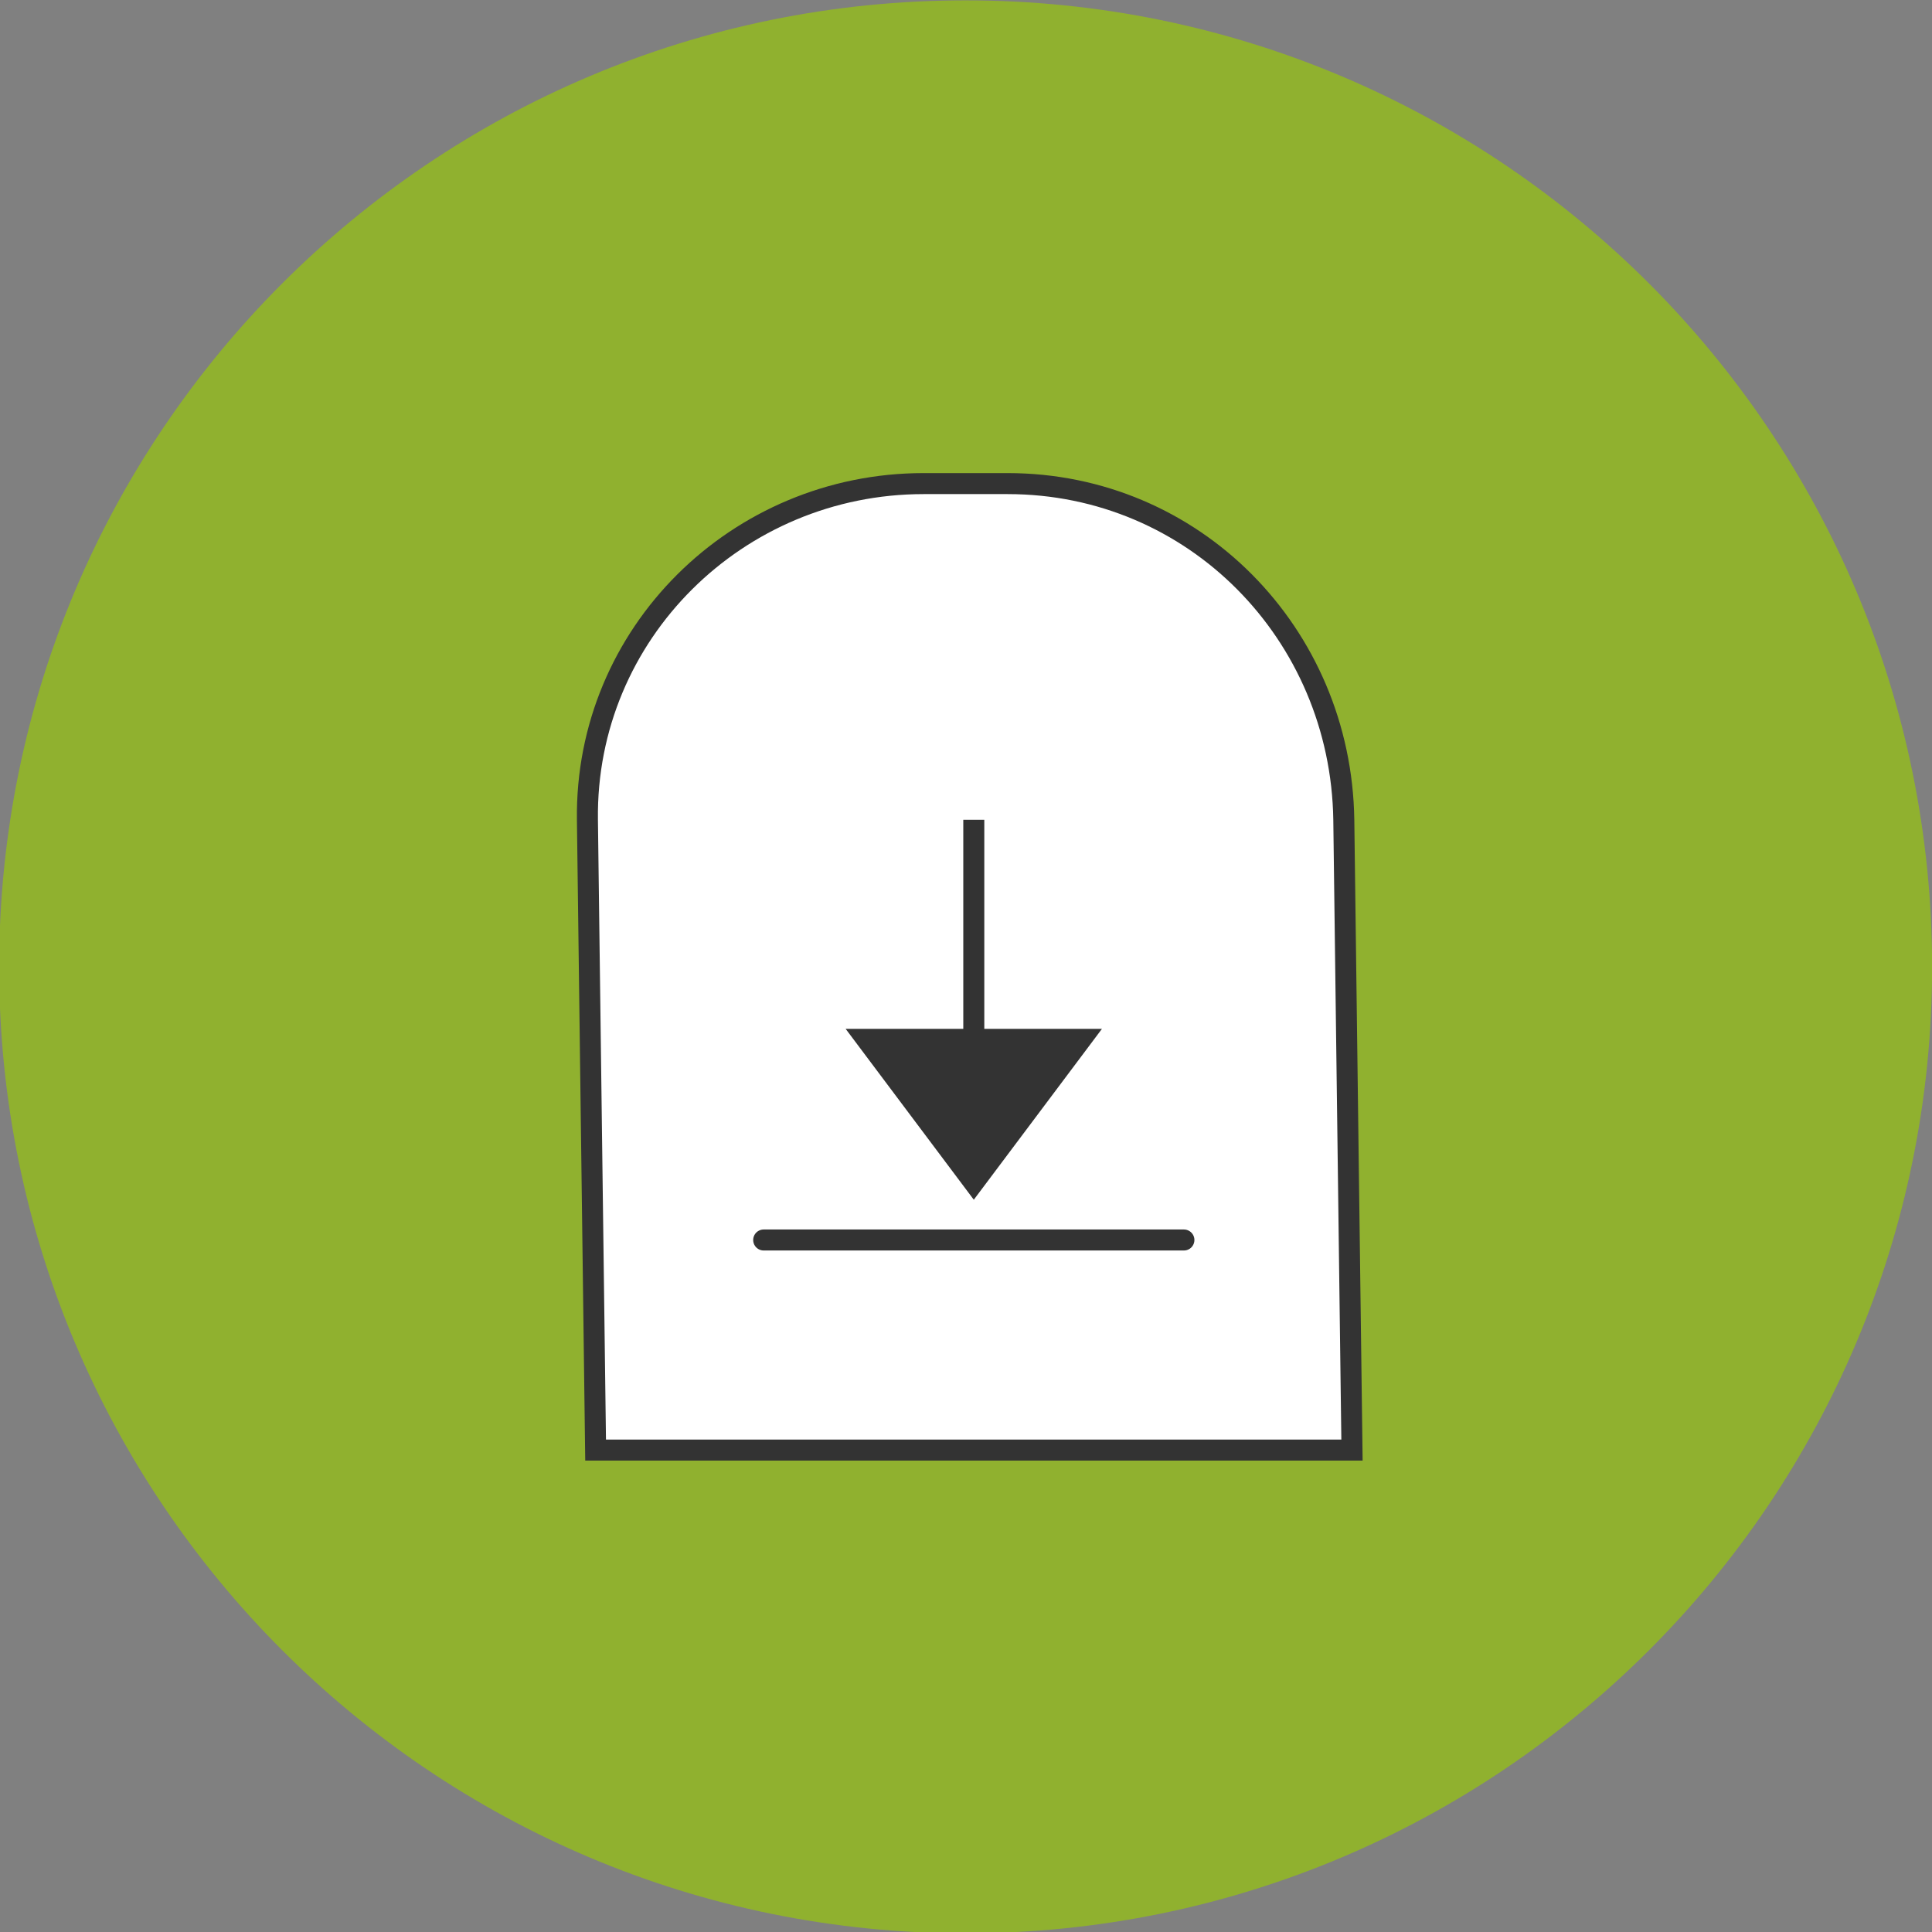 <svg xmlns="http://www.w3.org/2000/svg" id="svg3866" version="1.1" viewBox="0 0 400 400"><rect x="0" y="0" width="400" height="400" fill="#808080" stroke="none"/><g id="layer1" transform="translate(0,-652.362)"><g id="g5309" transform="matrix(0.435,0,0,0.435,362.503,501.099)"><path id="path3217" fill="#90b12f" stroke-miterlimit="4" stroke-width="0" d="M960,500c0,254.05-205.95,460-460,460s-460-205.95-460-460,205.95-460,460-460,460,205.95,460,460z" transform="translate(-873.756,307.905)"/><path id="rect3991" fill="#FFF" stroke="#333" stroke-dashoffset="0" stroke-linecap="round" stroke-linejoin="miter" stroke-miterlimit="4" stroke-width="10" d="m-549.86,1037.9-3.894-300c-1.15-88.633,71.36-160,160-160h40c88.64,0,158.67,71.37,160,160l3.894,300z"/><path id="path3994" fill="none" stroke="#333" stroke-dasharray="none" stroke-linecap="round" stroke-linejoin="miter" stroke-miterlimit="4" stroke-width="10" d="m-469.86,937.91,200,0"/><path id="path3996" fill="#333" stroke="#333" stroke-linecap="butt" stroke-linejoin="miter" stroke-width="1" d="m-369.86,917.91-60-80,120,0z"/><path id="path3998" fill="none" stroke="#333" stroke-dasharray="none" stroke-linecap="butt" stroke-linejoin="miter" stroke-miterlimit="4" stroke-width="10" d="m-369.86,877.91,0-140"/></g></g></svg>